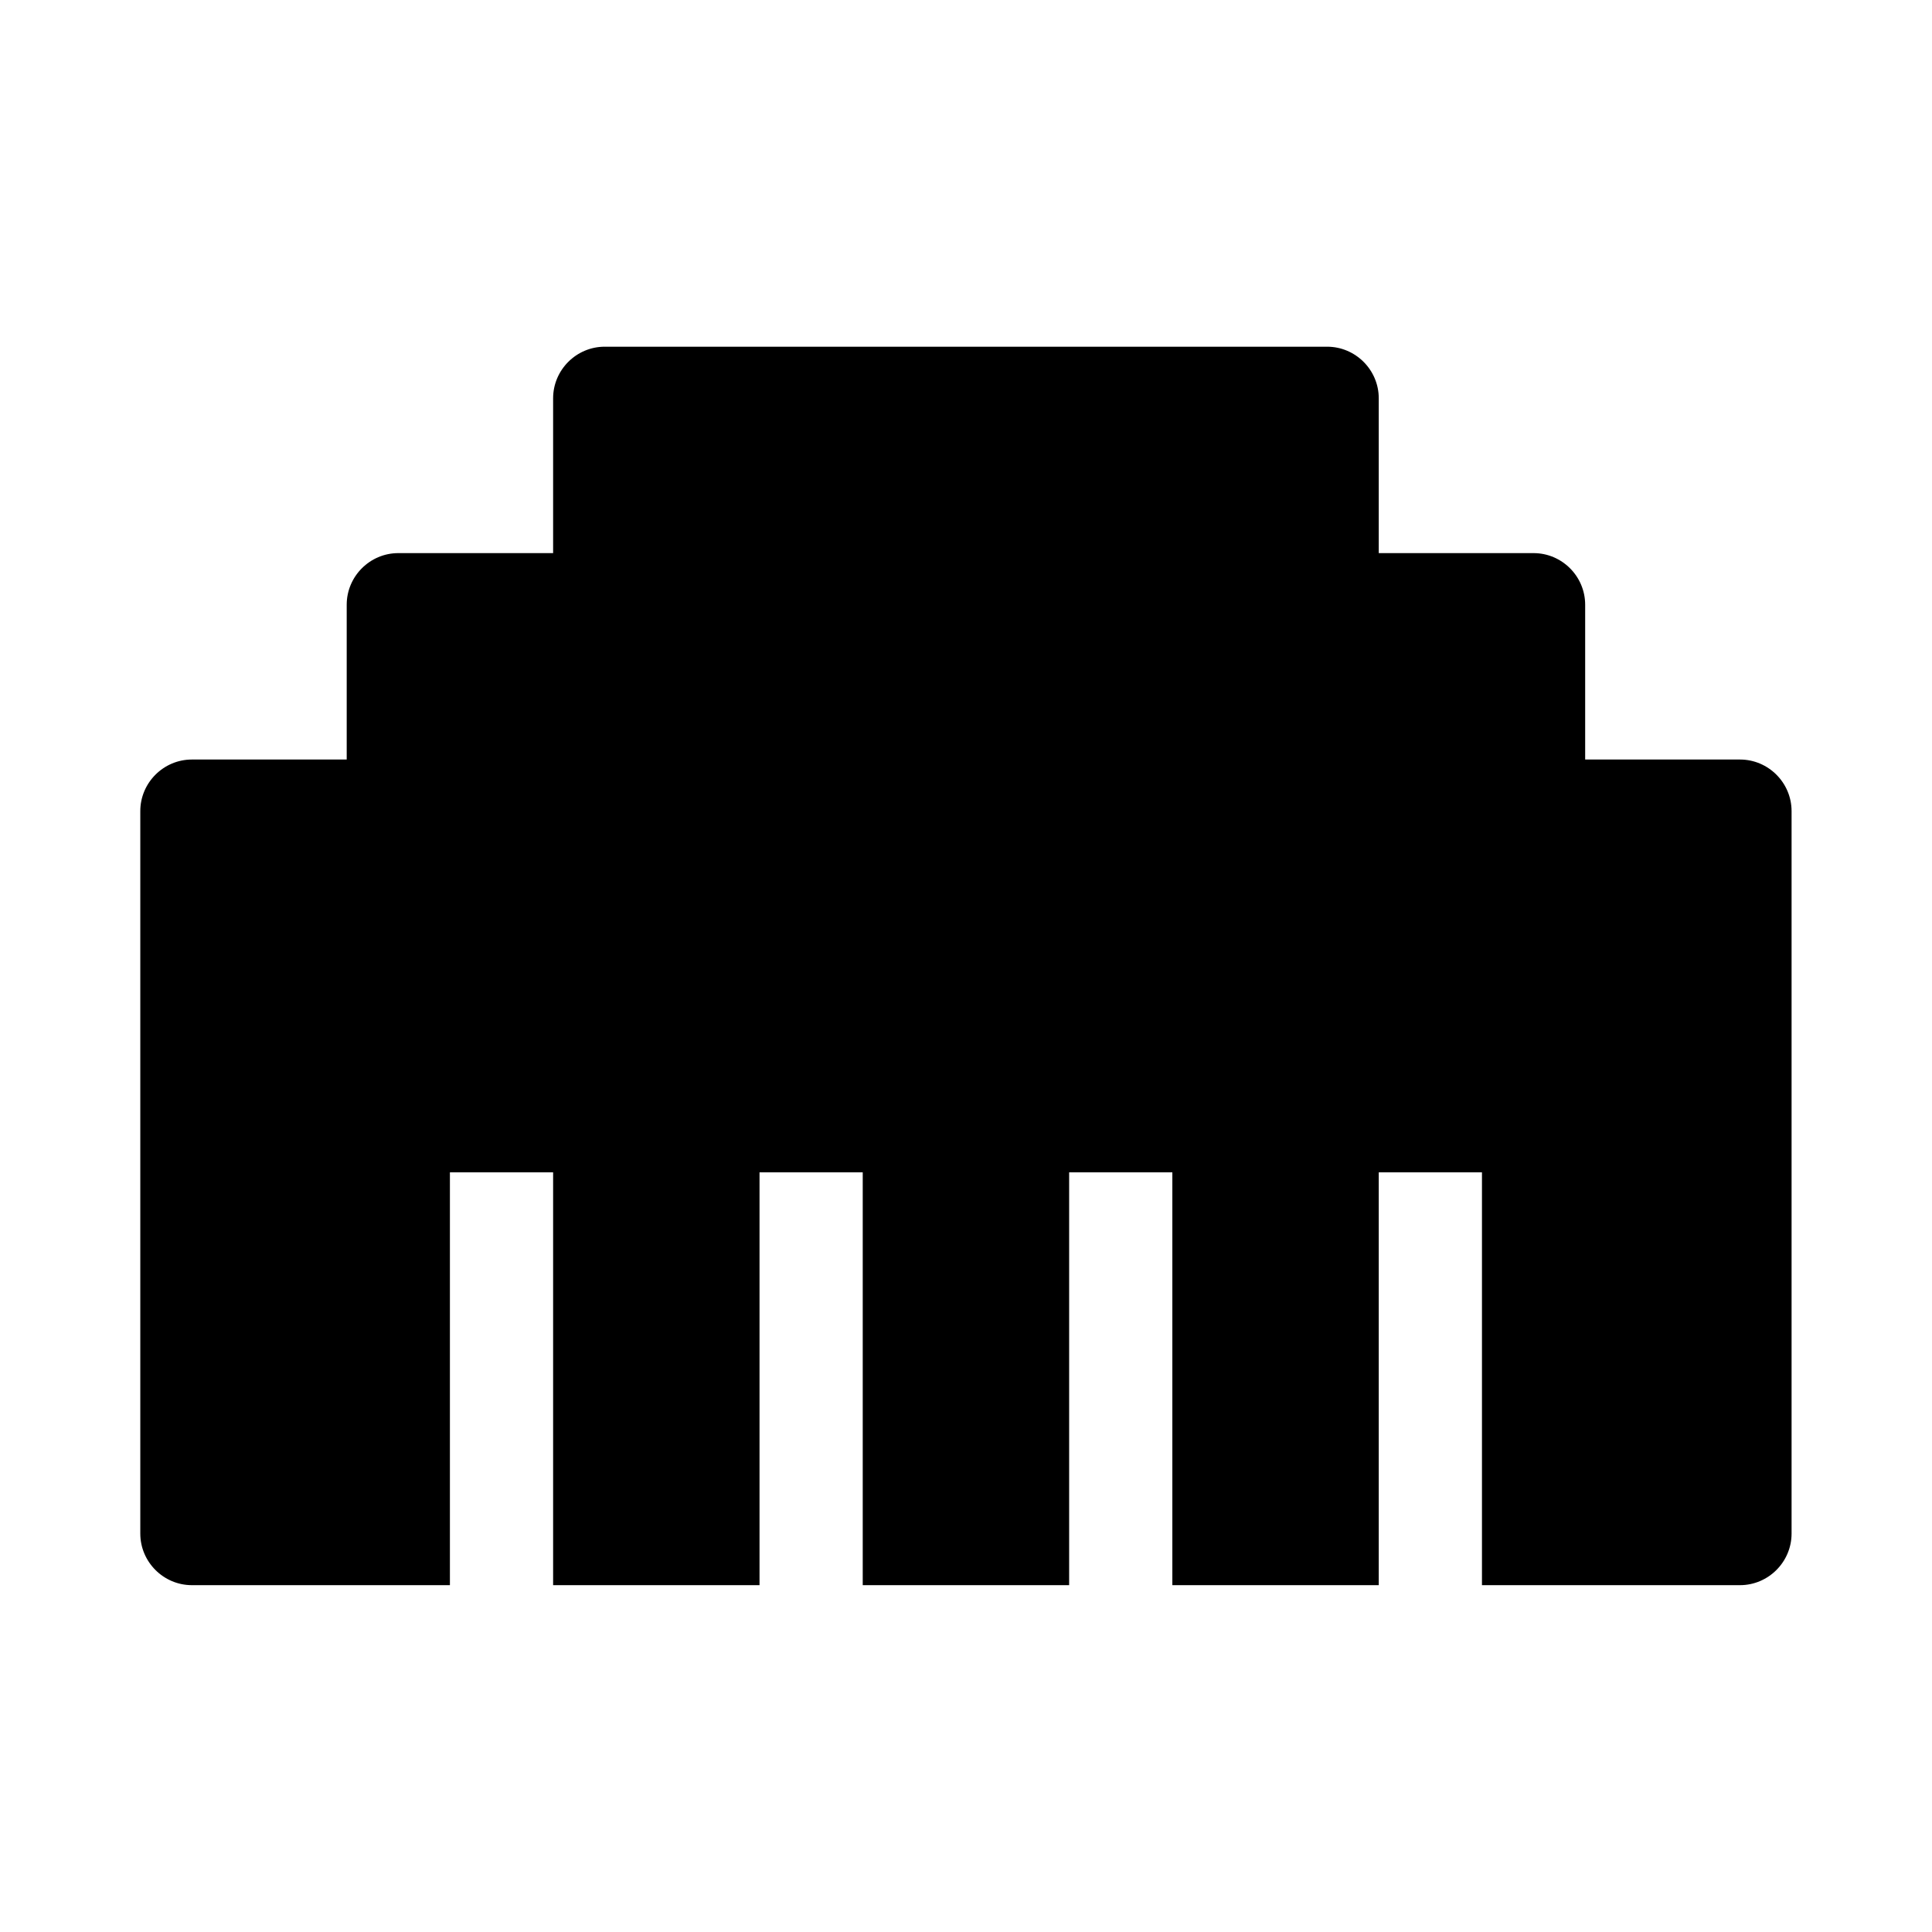 <svg xmlns="http://www.w3.org/2000/svg" width="100%" height="100%" viewBox="0 0 599.04 599.04"><path fill="currentColor" d="M539.5 235.5c8.8 0 16 7.2 16 16v224c0 8.8-7.2 16-16 16h-80v-128h-32v128h-64v-128h-32v128h-64v-128h-32v128h-64v-128h-32v128h-80c-8.8 0-16-7.2-16-16v-224c0-8.8 7.2-16 16-16h48v-48c0-8.8 7.2-16 16-16h48v-48c0-8.8 7.2-16 16-16h224c8.8 0 16 7.2 16 16v48h48c8.8 0 16 7.2 16 16v48h48z" /></svg>